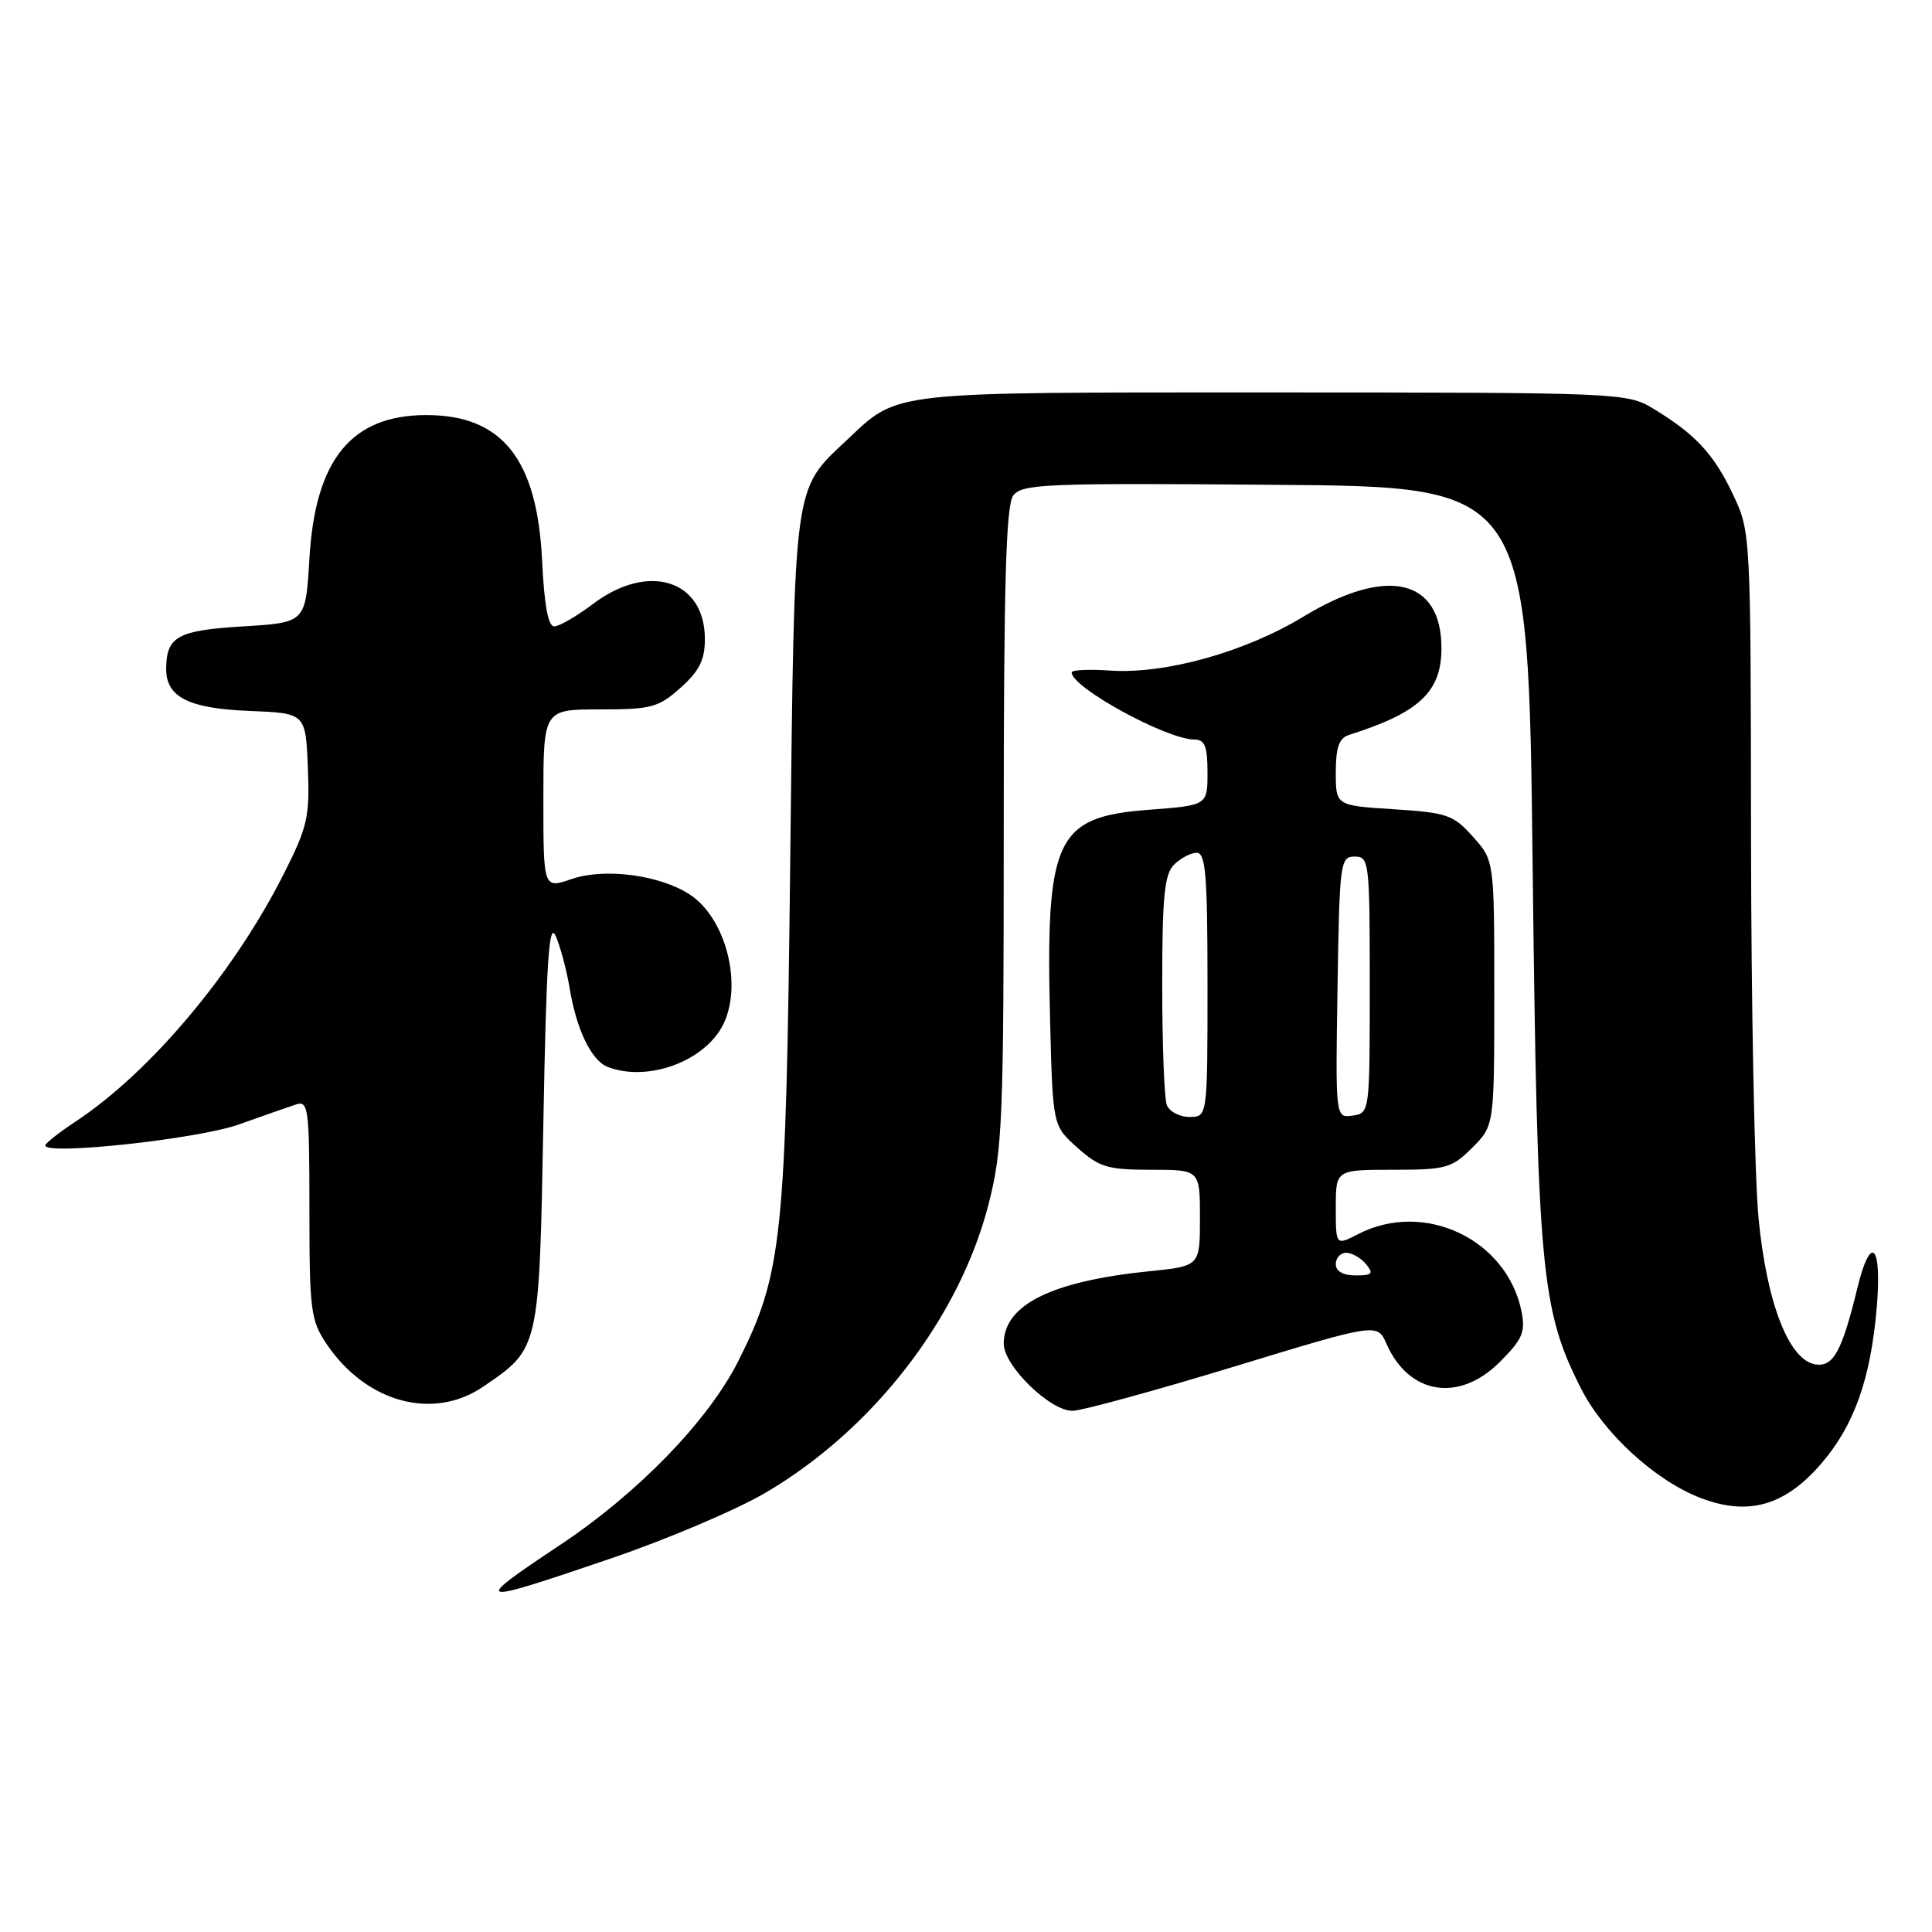 <?xml version="1.0" encoding="UTF-8" standalone="no"?>
<!DOCTYPE svg PUBLIC "-//W3C//DTD SVG 1.1//EN" "http://www.w3.org/Graphics/SVG/1.1/DTD/svg11.dtd" >
<svg xmlns="http://www.w3.org/2000/svg" xmlns:xlink="http://www.w3.org/1999/xlink" version="1.1" viewBox="0 0 256 256">
 <g >
 <path fill="currentColor"
d=" M 81.13 206.44 C 88.48 203.93 97.65 200.03 101.50 197.76 C 115.73 189.39 127.14 174.61 130.99 159.56 C 132.85 152.27 133.00 148.51 133.00 109.53 C 133.00 77.39 133.30 66.98 134.25 65.68 C 135.39 64.12 138.39 63.99 169.00 64.24 C 202.50 64.50 202.50 64.50 203.08 114.50 C 203.71 168.44 204.18 173.50 209.49 183.98 C 212.50 189.93 219.37 196.21 225.34 198.49 C 231.69 200.92 236.55 199.52 241.39 193.86 C 245.71 188.81 247.87 182.70 248.68 173.25 C 249.39 164.83 247.88 163.37 246.09 170.75 C 244.08 179.02 242.93 181.13 240.61 180.80 C 237.07 180.30 234.12 172.77 233.02 161.46 C 232.49 155.98 232.04 133.28 232.02 111.00 C 231.98 70.57 231.98 70.49 229.62 65.50 C 227.10 60.16 224.59 57.47 219.00 54.11 C 215.58 52.05 214.47 52.01 168.70 52.00 C 117.16 52.00 119.17 51.77 112.16 58.36 C 105.08 65.02 105.28 63.52 104.71 114.00 C 104.15 164.14 103.67 168.76 97.80 180.40 C 93.83 188.26 84.55 197.84 74.25 204.69 C 62.30 212.65 62.66 212.74 81.13 206.44 Z  M 163.50 181.09 C 182.50 175.30 182.50 175.30 183.72 178.07 C 186.69 184.81 193.33 185.87 198.72 180.48 C 201.74 177.46 202.15 176.51 201.61 173.78 C 199.69 164.21 188.70 159.00 179.95 163.53 C 177.00 165.05 177.00 165.05 177.00 160.03 C 177.00 155.00 177.00 155.00 184.58 155.00 C 191.62 155.00 192.36 154.79 195.08 152.08 C 198.00 149.15 198.00 149.15 198.00 131.59 C 198.00 114.03 198.00 114.03 195.18 110.88 C 192.59 107.97 191.75 107.68 184.68 107.23 C 177.00 106.74 177.00 106.74 177.00 102.34 C 177.00 99.02 177.43 97.80 178.75 97.38 C 188.05 94.44 191.00 91.68 191.00 85.89 C 191.00 76.66 183.76 75.00 172.74 81.69 C 164.94 86.42 154.39 89.36 147.04 88.85 C 144.27 88.66 142.00 88.77 142.00 89.10 C 142.00 91.10 154.56 97.97 158.25 97.99 C 159.65 98.00 160.00 98.88 160.00 102.36 C 160.00 106.71 160.00 106.71 152.25 107.30 C 139.84 108.23 138.52 111.06 139.15 135.49 C 139.50 149.17 139.50 149.17 142.77 152.08 C 145.66 154.67 146.77 155.00 152.52 155.00 C 159.00 155.00 159.00 155.00 159.00 161.38 C 159.00 167.77 159.00 167.77 152.25 168.45 C 139.30 169.77 133.00 172.91 133.00 178.05 C 133.00 180.99 139.20 187.02 142.15 186.94 C 143.44 186.90 153.05 184.27 163.50 181.09 Z  M 64.01 183.75 C 71.50 178.65 71.44 178.91 72.00 148.68 C 72.39 127.42 72.74 122.04 73.62 124.00 C 74.24 125.38 75.08 128.53 75.49 131.00 C 76.40 136.48 78.38 140.55 80.54 141.38 C 85.47 143.27 92.45 141.01 95.35 136.59 C 98.64 131.56 96.53 121.89 91.40 118.53 C 87.46 115.94 80.10 114.97 75.77 116.47 C 72.00 117.77 72.00 117.77 72.00 105.88 C 72.00 94.00 72.00 94.00 79.48 94.00 C 86.31 94.00 87.25 93.75 90.18 91.13 C 92.67 88.91 93.40 87.44 93.40 84.68 C 93.40 76.83 85.90 74.48 78.57 80.03 C 76.41 81.66 74.10 83.00 73.44 83.00 C 72.63 83.00 72.11 80.15 71.83 74.25 C 71.18 60.83 66.54 55.00 56.50 55.00 C 46.56 55.00 41.77 60.87 41.00 74.00 C 40.50 82.50 40.50 82.50 32.21 83.00 C 23.54 83.52 22.05 84.34 22.02 88.60 C 21.99 92.36 24.97 93.88 33.03 94.20 C 40.50 94.50 40.50 94.50 40.79 101.69 C 41.06 108.20 40.76 109.53 37.64 115.72 C 31.03 128.85 19.97 142.02 10.05 148.59 C 7.82 150.06 6.00 151.50 6.00 151.78 C 6.00 153.12 26.27 150.92 31.64 149.00 C 34.86 147.85 38.29 146.65 39.25 146.34 C 40.86 145.81 41.00 146.91 41.00 160.24 C 41.00 173.63 41.17 174.95 43.27 178.08 C 48.51 185.85 57.37 188.27 64.01 183.75 Z  M 177.00 167.50 C 177.00 166.68 177.62 166.00 178.38 166.00 C 179.14 166.00 180.32 166.68 181.00 167.50 C 182.05 168.77 181.84 169.00 179.62 169.00 C 177.96 169.00 177.00 168.45 177.00 167.50 Z  M 154.61 146.42 C 154.27 145.55 154.00 138.38 154.00 130.49 C 154.00 118.78 154.29 115.85 155.57 114.57 C 156.44 113.71 157.79 113.00 158.57 113.00 C 159.76 113.00 160.00 116.00 160.00 130.50 C 160.00 148.00 160.00 148.00 157.61 148.00 C 156.29 148.00 154.94 147.29 154.61 146.42 Z  M 177.23 130.82 C 177.49 114.26 177.59 113.50 179.50 113.50 C 181.42 113.50 181.50 114.17 181.50 130.50 C 181.50 147.42 181.49 147.50 179.23 147.82 C 176.95 148.15 176.95 148.15 177.23 130.82 Z "/>
</g>
</svg>